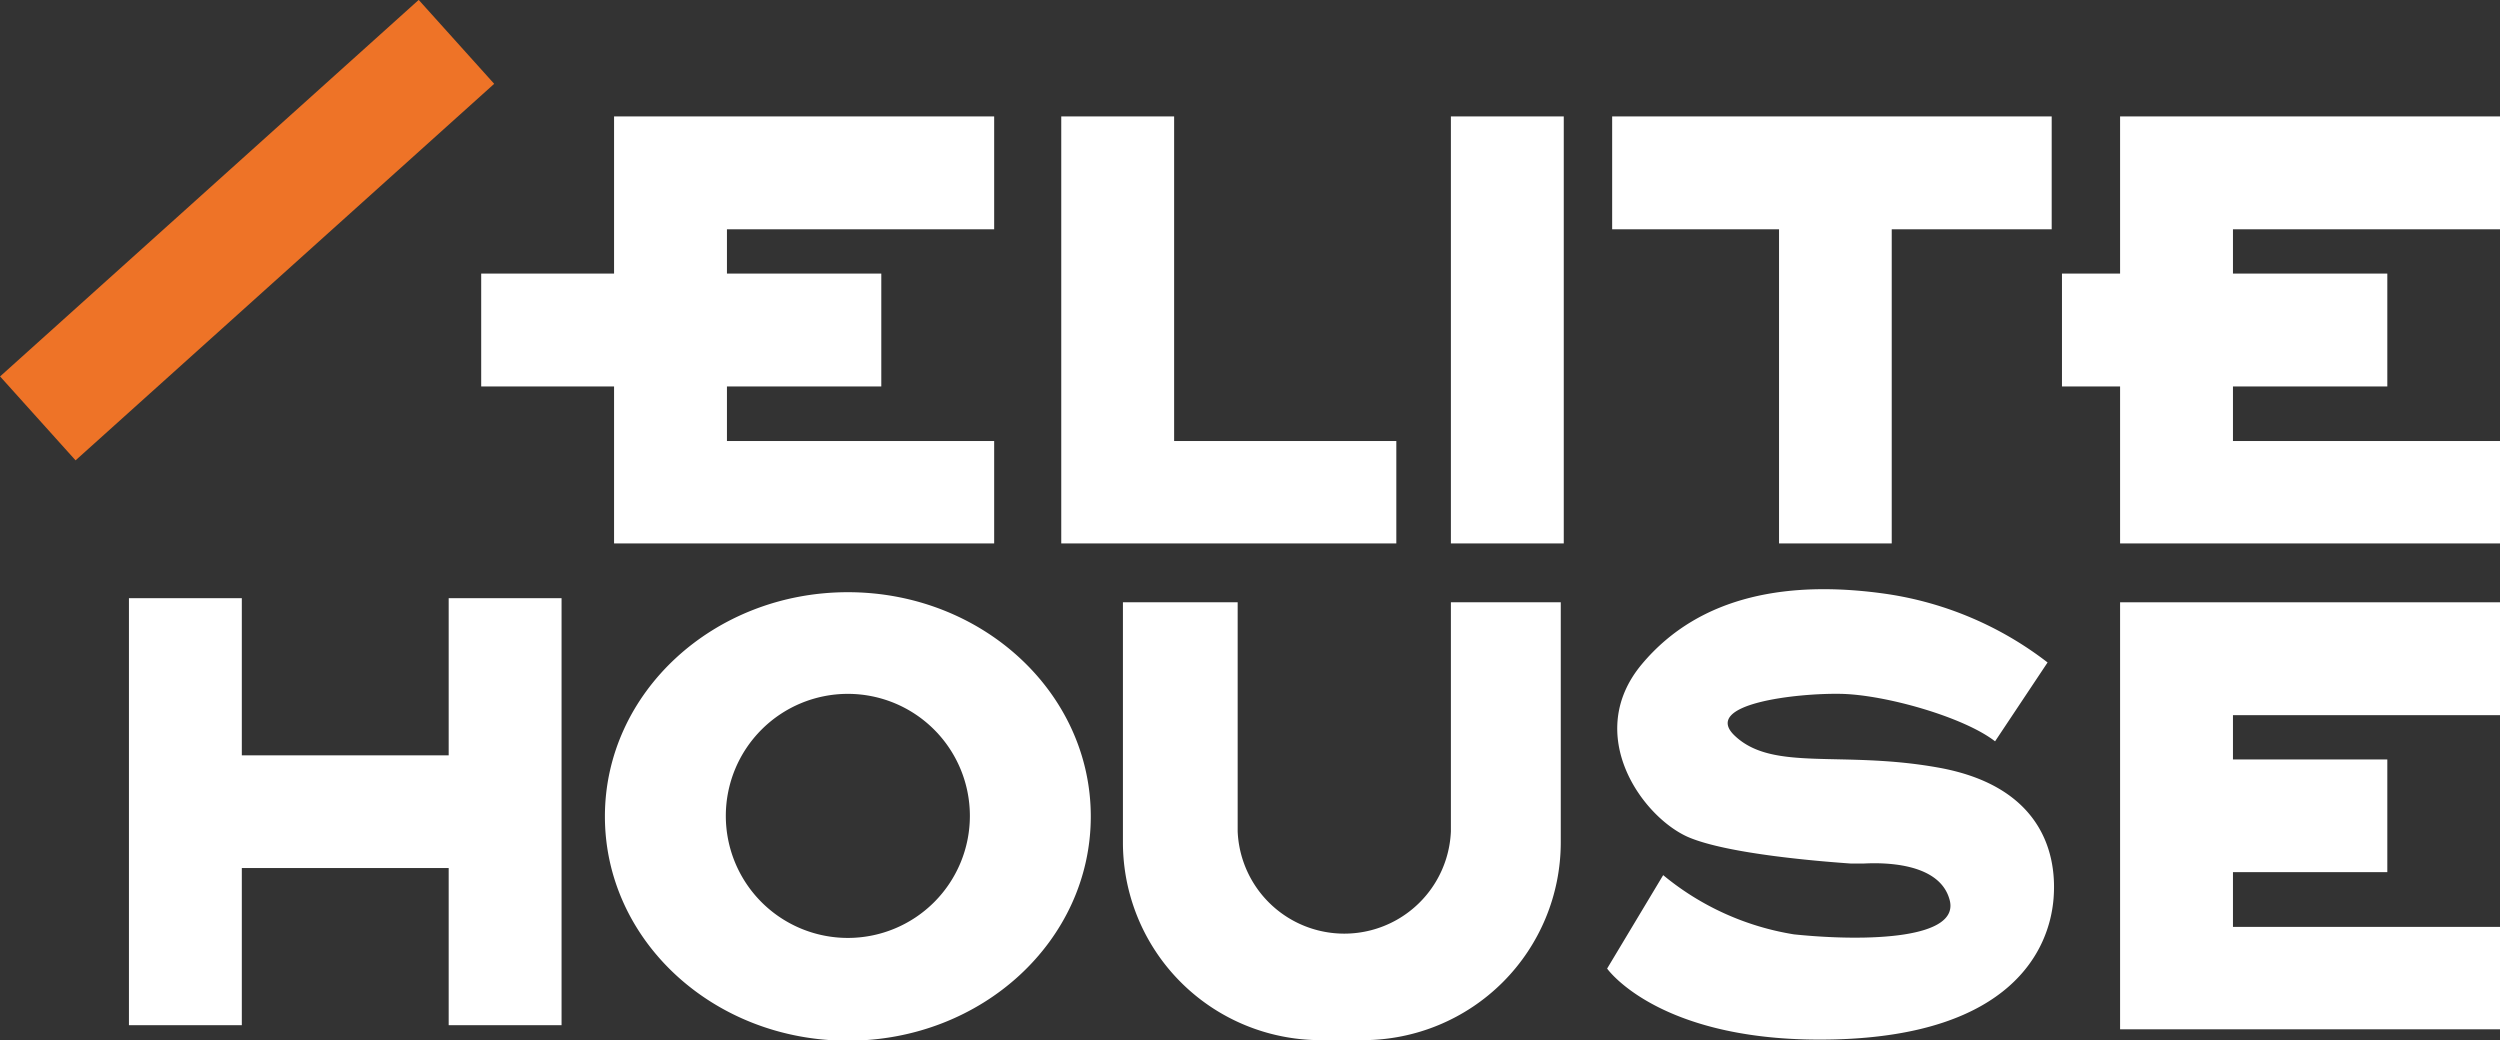 <svg xmlns="http://www.w3.org/2000/svg" viewBox="0 0 133.78 55.67">
    <rect x="0" y="0" width="133.78" height="55.67" fill="#333333" stroke="none"/>
    <defs>
        <style>
            .cls-1 {
                fill: #ee7327;
            }

            .cls-2 {
                fill: #fff;
            }
        </style>
    </defs>
    <g id="Слой_2" data-name="Слой 2">
        <g id="Слой_2-2" data-name="Слой 2">
            <rect class="cls-1 preloader-line" x="10.2" y="-2.75" width="6.04" height="30.13"
                transform="translate(13.54 -5.75) rotate(48.03)" />
            <polygon class="cls-2 preloader-letter"
                points="53.2 12.27 53.2 6.23 38.9 6.23 32.86 6.23 32.86 12.27 32.86 14.64 25.75 14.64 25.75 20.68 32.86 20.68 32.86 23.6 32.86 29.08 38.9 29.08 53.2 29.08 53.2 23.6 38.9 23.6 38.9 20.68 47.16 20.68 47.16 14.64 38.9 14.64 38.9 12.27 53.2 12.27" />
            <polygon class="cls-2 preloader-letter"
                points="133.78 12.27 133.78 6.23 119.49 6.23 113.45 6.23 113.45 12.27 113.45 14.64 110.34 14.64 110.34 20.68 113.45 20.68 113.45 23.6 113.45 29.08 119.49 29.08 133.78 29.08 133.78 23.6 119.49 23.6 119.49 20.68 127.75 20.68 127.75 14.64 119.49 14.64 119.49 12.27 133.78 12.27" />
            <rect class="cls-2 preloader-letter" x="77.64" y="6.23" width="6.04" height="22.85" />
            <polygon class="cls-2 preloader-letter"
                points="24.01 32.01 24.01 40.42 12.94 40.42 12.94 32.01 6.9 32.01 6.9 54.86 12.94 54.86 12.94 46.45 24.01 46.45 24.01 54.86 30.05 54.86 30.05 32.01 24.01 32.01" />
            <polygon class="cls-2 preloader-letter"
                points="109.79 6.23 101.23 6.23 95.2 6.23 86.27 6.23 86.27 12.27 95.2 12.27 95.2 29.08 101.23 29.08 101.23 12.27 109.79 12.27 109.79 6.23" />
            <polygon class="cls-2 preloader-letter"
                points="62.83 23.6 62.83 6.23 56.79 6.23 56.79 23.6 56.79 29.08 62.83 29.08 74.72 29.08 74.72 23.6 62.83 23.6" />
            <polygon class="cls-2 preloader-letter"
                points="133.78 38.27 133.78 32.23 119.49 32.23 113.45 32.23 113.45 36.93 113.45 38.27 113.45 40.64 113.45 46.67 113.45 49.6 113.45 50.12 113.45 55.08 119.49 55.08 133.78 55.08 133.78 49.6 119.49 49.6 119.49 46.67 127.75 46.67 127.75 40.64 119.49 40.64 119.49 38.27 133.78 38.27" />
            <path class="cls-2 preloader-letter"
                d="M45.37,31.69c-7.17,0-13,5.36-13,12s5.81,12,13,12,13-5.36,13-12S52.54,31.69,45.37,31.69Zm0,18.5a6.53,6.53,0,1,1,6.53-6.53A6.53,6.53,0,0,1,45.37,50.19Z" />
            <path class="cls-2 preloader-letter"
                d="M77.64,32.23V44.49a5.71,5.71,0,0,1-11.41,0V32.23H60.09V45.07A10.58,10.58,0,0,0,70.67,55.66h2.26A10.59,10.59,0,0,0,83.52,45.07V32.23Z" />
            <path class="cls-2 preloader-letter"
                d="M106.76,39.67l2.81-4.22A18.5,18.5,0,0,0,101,31.79c-5.14-.75-10,0-13.14,3.75s0,8.16,2.47,9.25c2.15.93,7.3,1.32,8.72,1.42h.67c.94-.05,4-.1,4.59,1.88C105,50.26,99.87,50.4,96,50a14.62,14.62,0,0,1-7-3.17l-3,5s2.84,4.05,12.23,3.79,11.44-4.79,11.66-7.54-.94-6.06-6.14-7-8.86.23-10.91-1.7c-1.84-1.72,3.33-2.3,5.69-2.25S105.09,38.37,106.76,39.67Z" />
        </g>
    </g>
</svg>